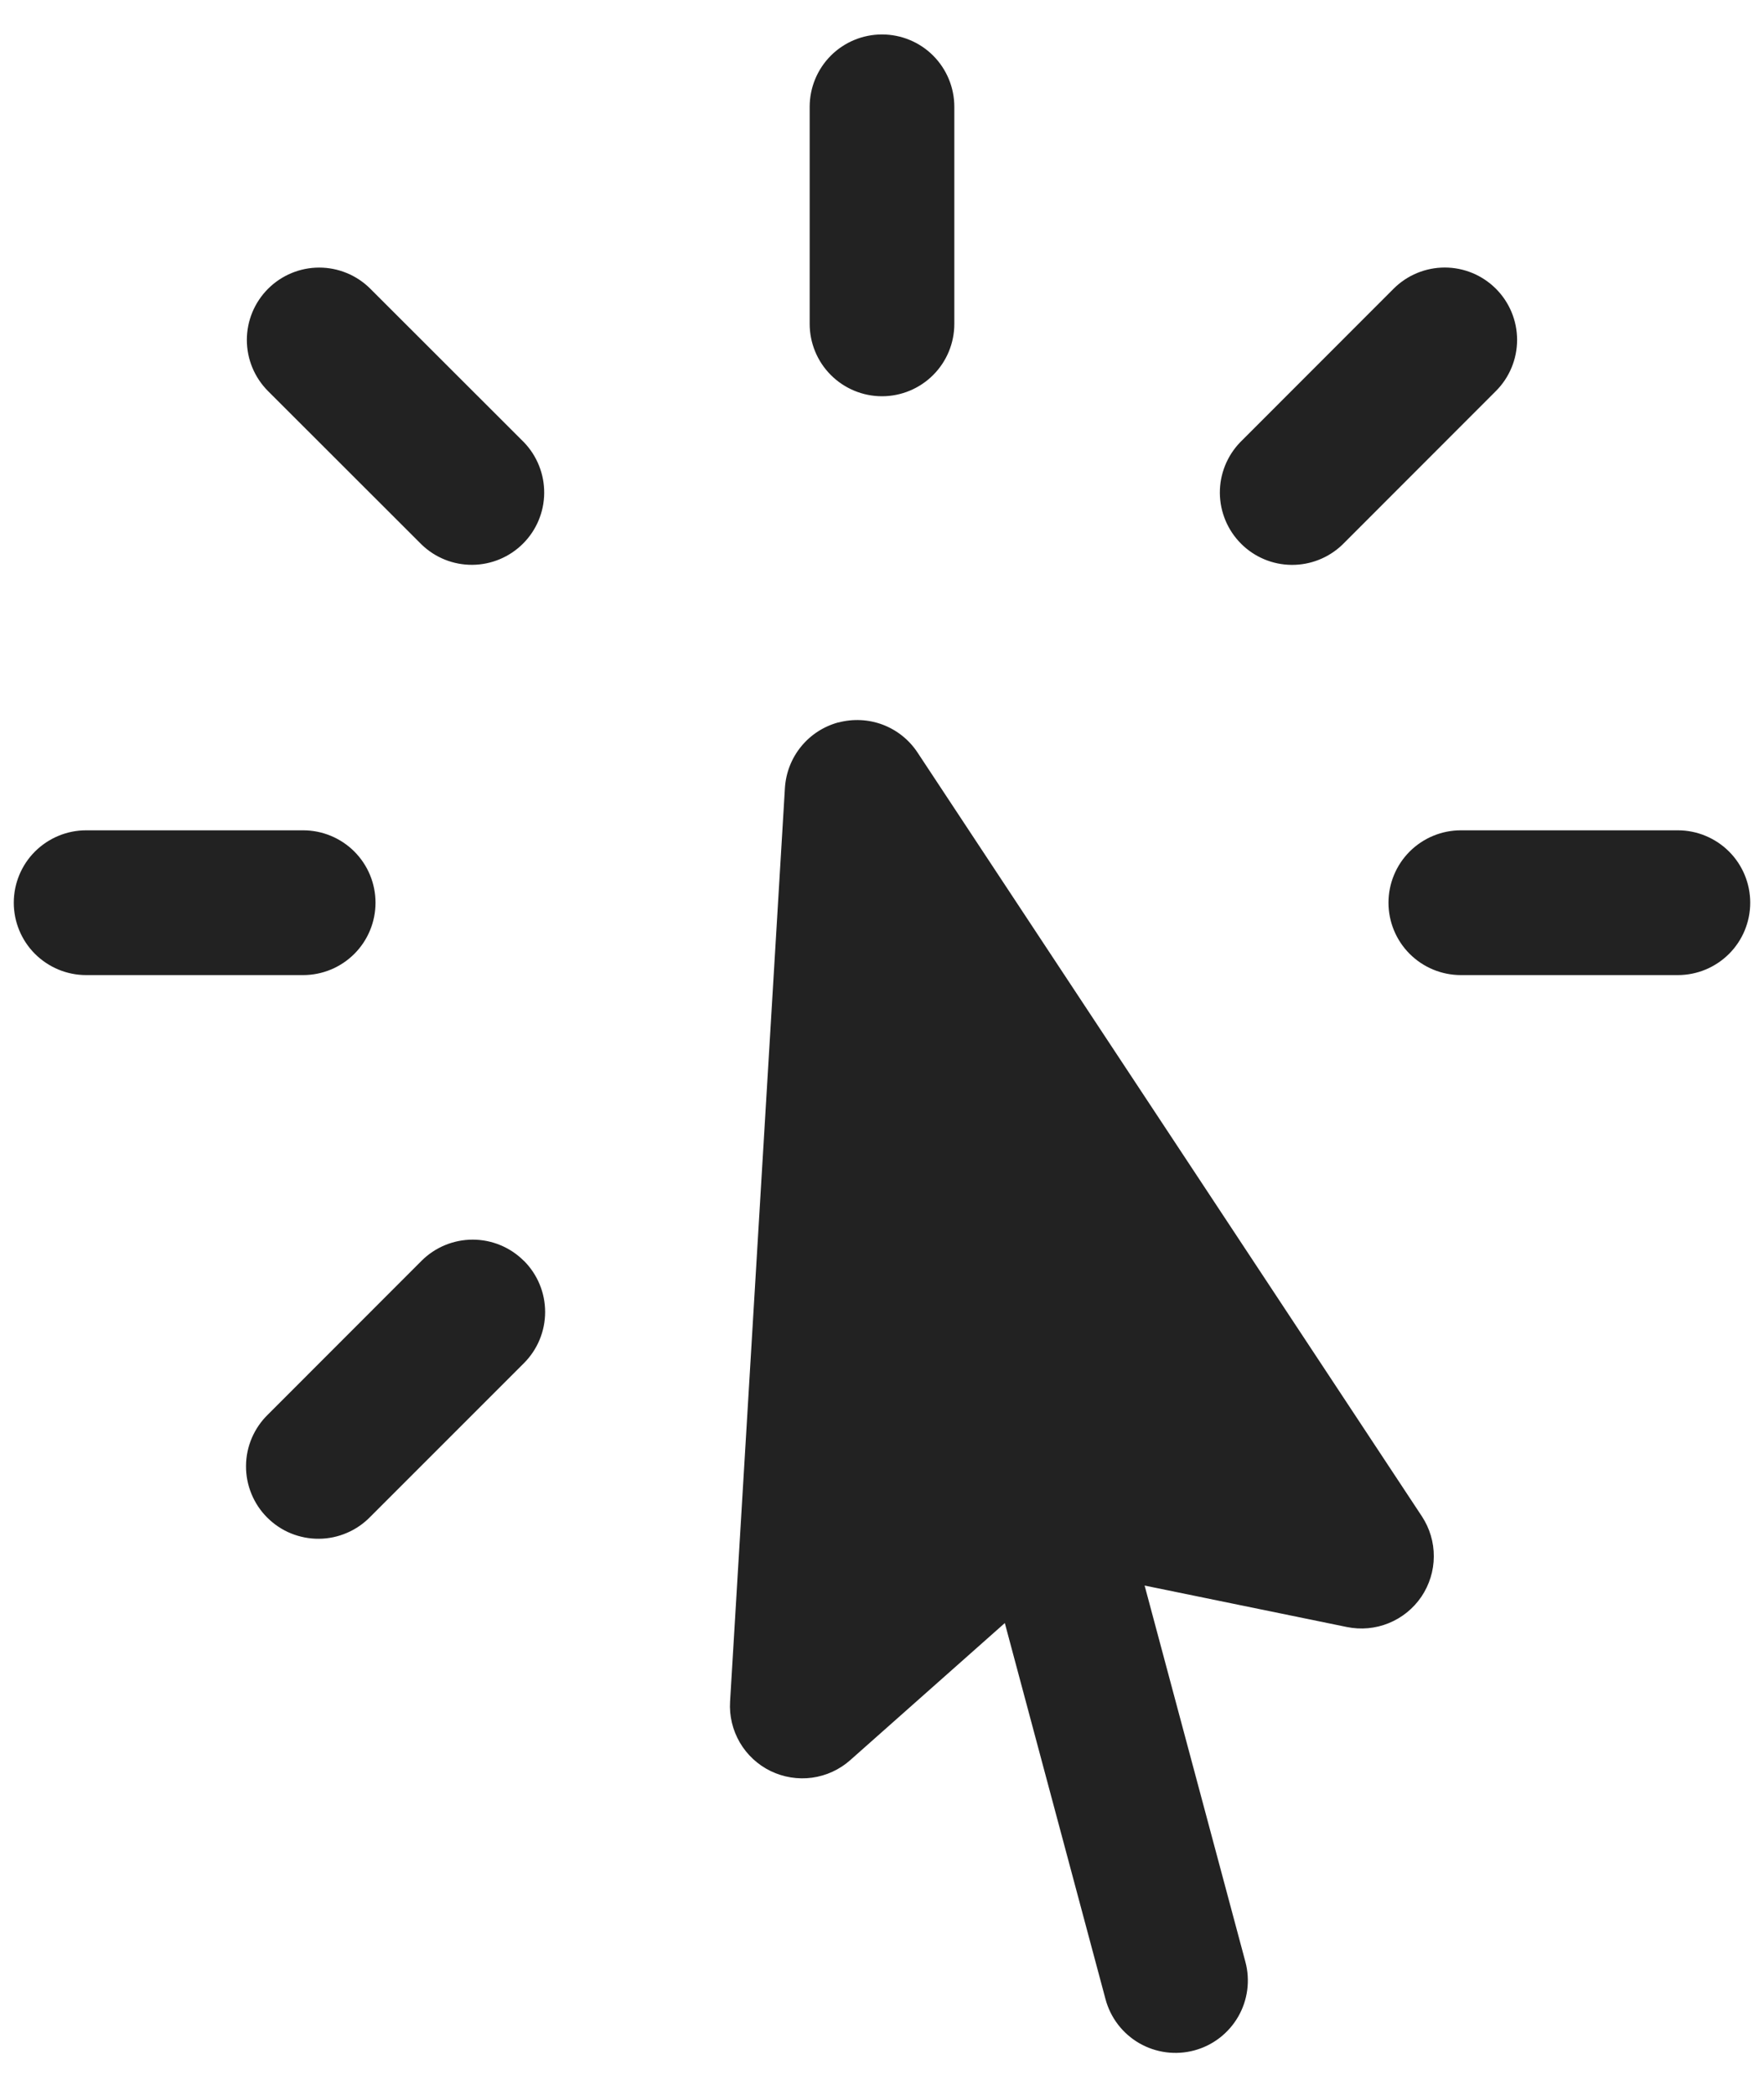 <svg width="32" height="38" viewBox="0 0 32 38" fill="none" xmlns="http://www.w3.org/2000/svg">
<path fill-rule="evenodd" clip-rule="evenodd" d="M16 0.625C16.348 0.625 16.682 0.763 16.928 1.009C17.174 1.256 17.312 1.589 17.312 1.938V5.875C17.312 6.223 17.174 6.557 16.928 6.803C16.682 7.049 16.348 7.188 16 7.188C15.652 7.188 15.318 7.049 15.072 6.803C14.826 6.557 14.688 6.223 14.688 5.875V1.938C14.688 1.589 14.826 1.256 15.072 1.009C15.318 0.763 15.652 0.625 16 0.625ZM4.863 5.238C5.109 4.992 5.443 4.854 5.79 4.854C6.138 4.854 6.472 4.992 6.718 5.238L9.504 8.022C9.743 8.27 9.875 8.602 9.872 8.946C9.869 9.29 9.731 9.619 9.487 9.862C9.244 10.105 8.914 10.243 8.57 10.246C8.226 10.249 7.895 10.117 7.647 9.877L4.863 7.095C4.741 6.973 4.644 6.828 4.578 6.669C4.512 6.51 4.478 6.339 4.478 6.166C4.478 5.994 4.512 5.823 4.578 5.664C4.644 5.505 4.741 5.36 4.863 5.238ZM27.137 5.238C27.383 5.484 27.521 5.818 27.521 6.165C27.521 6.513 27.383 6.847 27.137 7.093L24.353 9.879C24.105 10.118 23.773 10.25 23.429 10.247C23.085 10.244 22.756 10.106 22.513 9.862C22.27 9.619 22.132 9.289 22.129 8.945C22.126 8.601 22.259 8.27 22.498 8.022L25.28 5.238C25.402 5.116 25.547 5.019 25.706 4.953C25.866 4.887 26.036 4.853 26.209 4.853C26.381 4.853 26.552 4.887 26.711 4.953C26.87 5.019 27.015 5.116 27.137 5.238ZM15.209 13.106C15.475 13.035 15.757 13.049 16.014 13.146C16.272 13.244 16.492 13.42 16.644 13.65L25.793 27.505C25.936 27.722 26.012 27.976 26.01 28.236C26.009 28.495 25.93 28.749 25.785 28.964C25.639 29.179 25.433 29.346 25.192 29.444C24.952 29.542 24.688 29.566 24.433 29.514L20.764 28.762L22.592 35.587C22.682 35.923 22.635 36.282 22.461 36.583C22.286 36.885 22 37.105 21.663 37.195C21.326 37.285 20.968 37.237 20.666 37.063C20.365 36.889 20.145 36.602 20.055 36.266L18.228 29.442L15.426 31.927C15.232 32.1 14.991 32.211 14.733 32.247C14.476 32.282 14.214 32.24 13.98 32.127C13.746 32.013 13.552 31.833 13.421 31.609C13.29 31.384 13.228 31.126 13.244 30.867L14.239 14.294C14.256 14.019 14.358 13.756 14.532 13.543C14.706 13.329 14.943 13.176 15.209 13.104V13.106ZM0.25 16.375C0.25 16.027 0.388 15.693 0.634 15.447C0.881 15.201 1.214 15.062 1.562 15.062H5.5C5.848 15.062 6.182 15.201 6.428 15.447C6.674 15.693 6.812 16.027 6.812 16.375C6.812 16.723 6.674 17.057 6.428 17.303C6.182 17.549 5.848 17.688 5.5 17.688H1.562C1.214 17.688 0.881 17.549 0.634 17.303C0.388 17.057 0.25 16.723 0.25 16.375ZM25.188 16.375C25.188 16.027 25.326 15.693 25.572 15.447C25.818 15.201 26.152 15.062 26.5 15.062H30.438C30.786 15.062 31.119 15.201 31.366 15.447C31.612 15.693 31.75 16.027 31.75 16.375C31.75 16.723 31.612 17.057 31.366 17.303C31.119 17.549 30.786 17.688 30.438 17.688H26.5C26.152 17.688 25.818 17.549 25.572 17.303C25.326 17.057 25.188 16.723 25.188 16.375ZM9.504 22.871C9.626 22.993 9.723 23.138 9.789 23.297C9.855 23.456 9.889 23.627 9.889 23.799C9.889 23.972 9.855 24.142 9.789 24.302C9.723 24.461 9.626 24.606 9.504 24.728L6.72 27.512C6.599 27.637 6.454 27.738 6.294 27.806C6.134 27.875 5.962 27.912 5.787 27.913C5.613 27.915 5.44 27.881 5.279 27.816C5.117 27.75 4.971 27.652 4.848 27.529C4.724 27.406 4.627 27.259 4.561 27.098C4.495 26.937 4.461 26.764 4.463 26.59C4.464 26.416 4.5 26.243 4.569 26.083C4.638 25.923 4.738 25.778 4.863 25.657L7.647 22.871C7.893 22.625 8.227 22.487 8.575 22.487C8.923 22.487 9.256 22.625 9.502 22.871H9.504Z" fill="#222222"/>
</svg>
